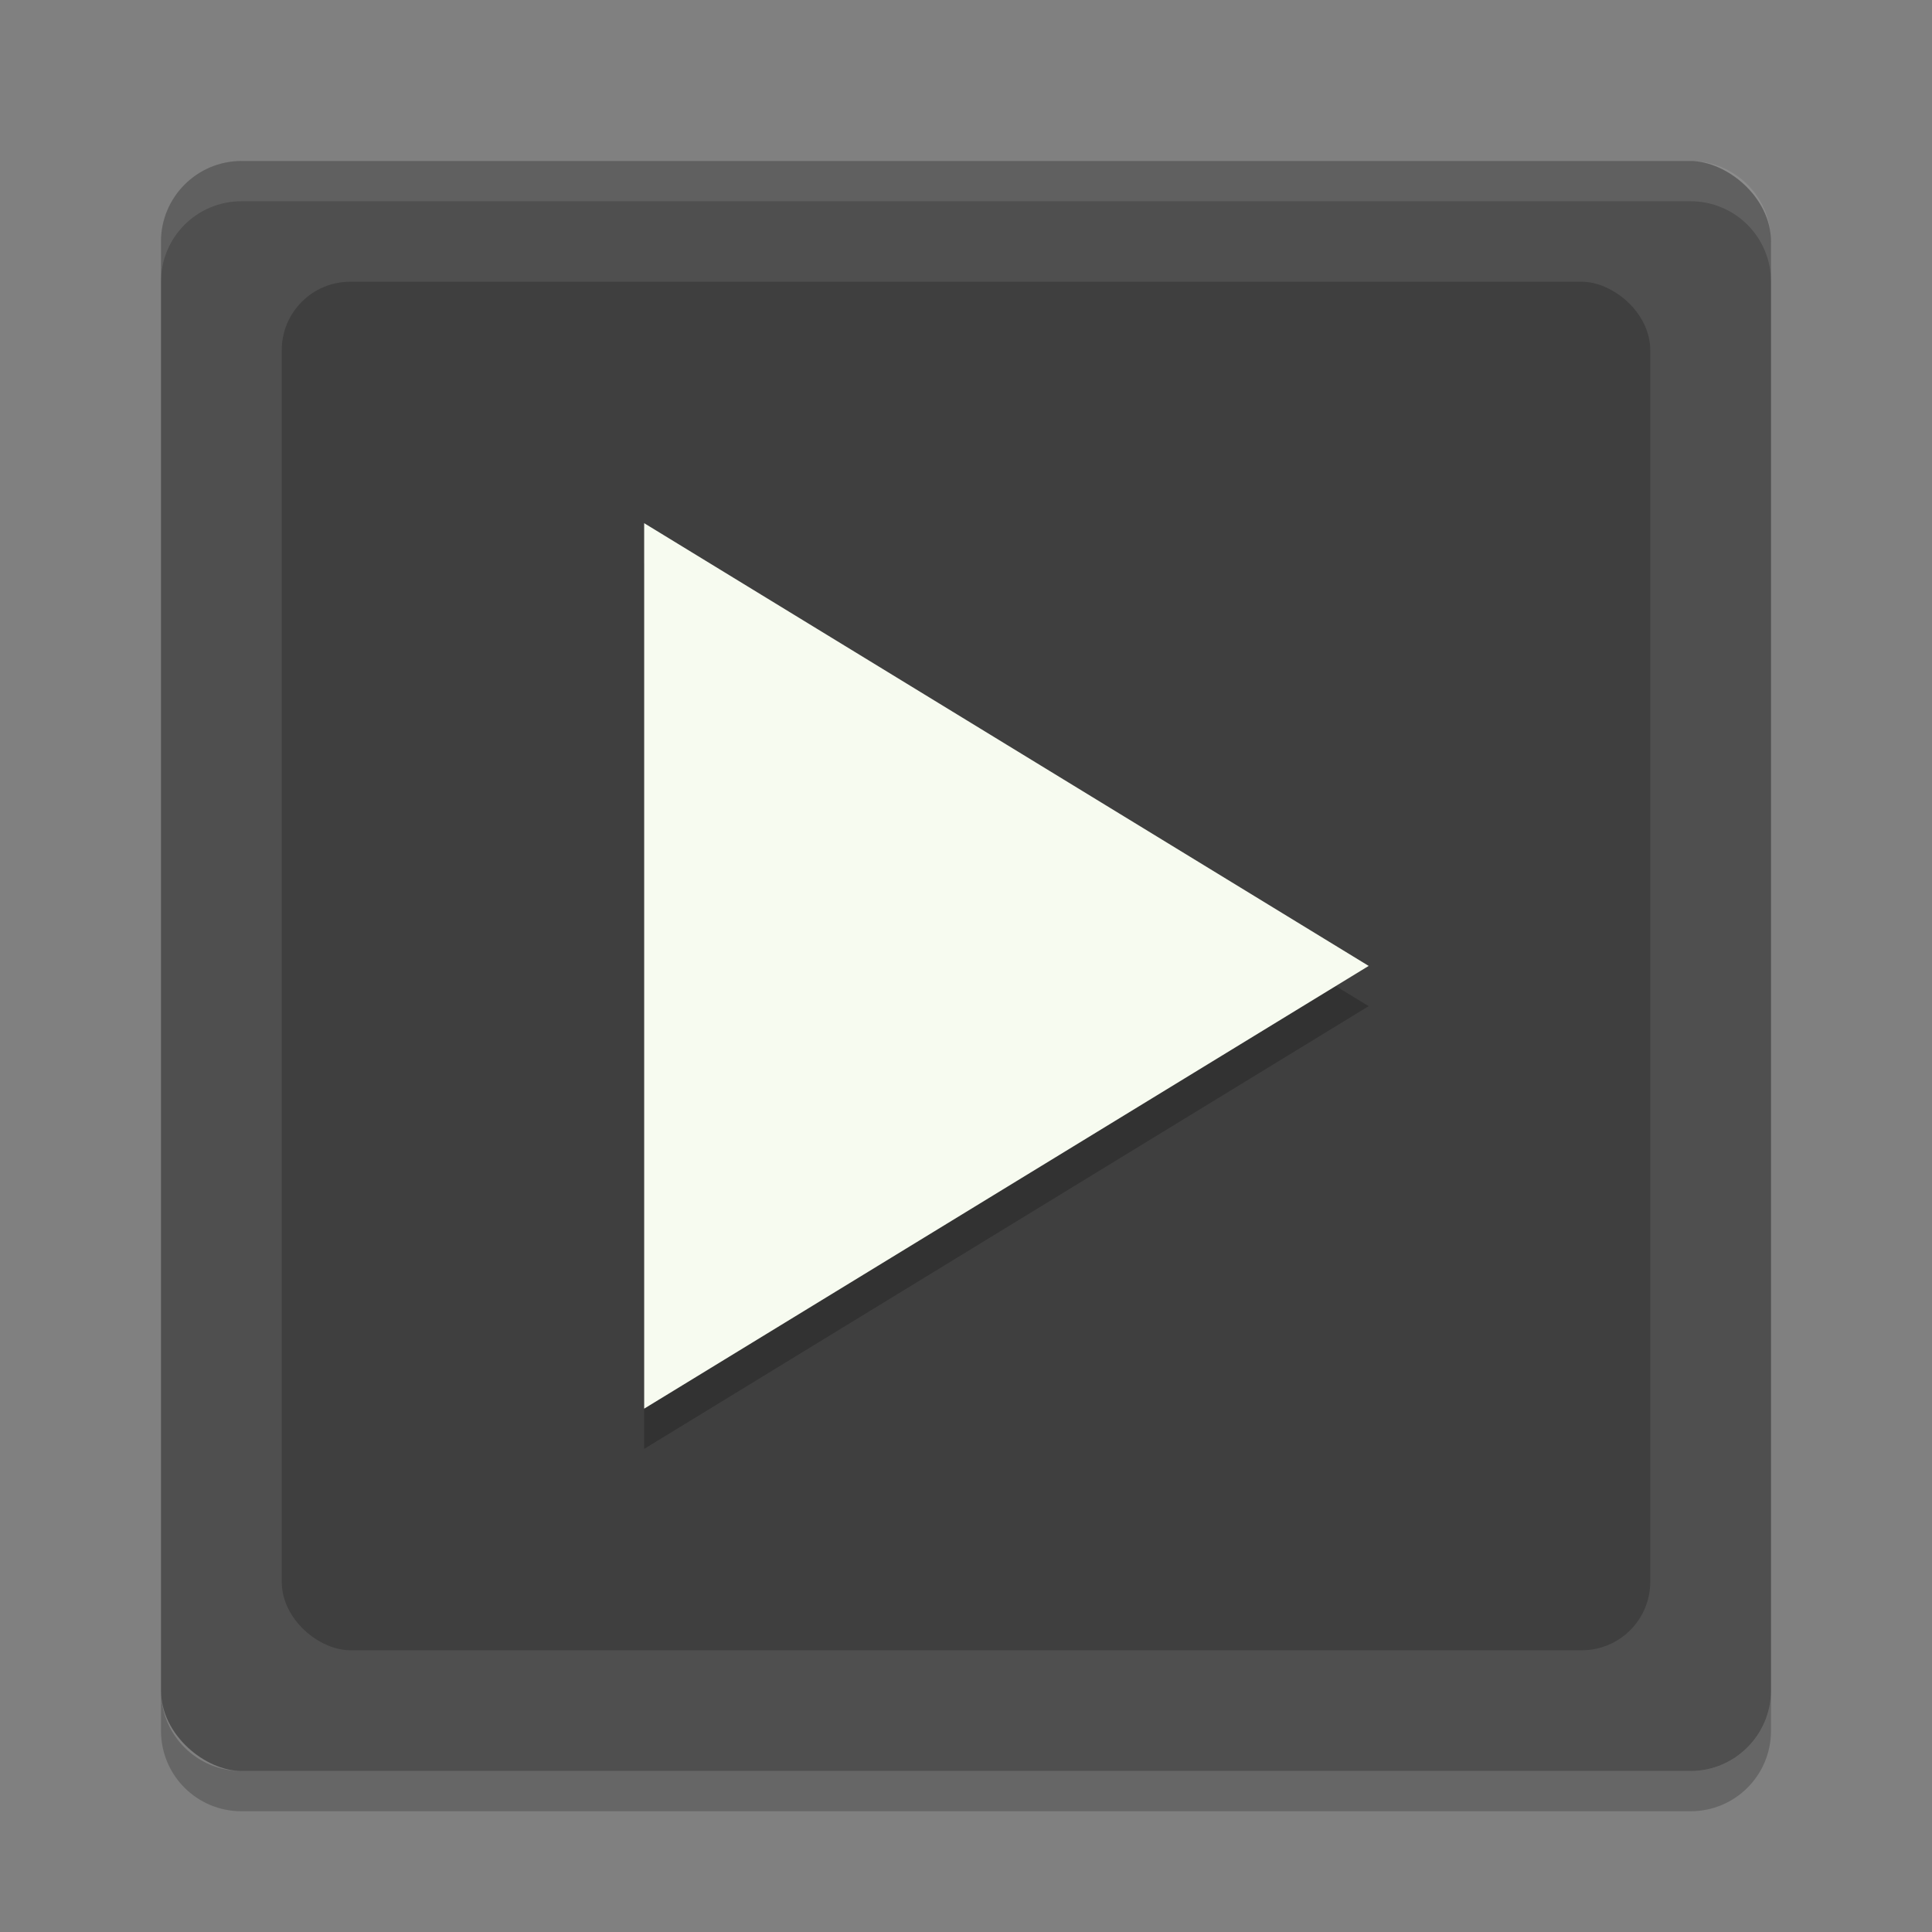 <?xml version="1.0" encoding="UTF-8" standalone="no"?>
<svg
   xmlns:dc="http://purl.org/dc/elements/1.1/"
   xmlns:cc="http://creativecommons.org/ns#"
   xmlns:rdf="http://www.w3.org/1999/02/22-rdf-syntax-ns#"
   xmlns:svg="http://www.w3.org/2000/svg"
   xmlns="http://www.w3.org/2000/svg"
   xmlns:sodipodi="http://sodipodi.sourceforge.net/DTD/sodipodi-0.dtd"
   xmlns:inkscape="http://www.inkscape.org/namespaces/inkscape"
   height="48"
   width="48"
   version="1"
   id="svg28"
   sodipodi:docname="dreams-player.svg"
   inkscape:version="0.92.1 r15371">
  <rect width="100%" height="100%" fill="#808080" stroke="none"/>
  <defs
     id="defs32" />
  <sodipodi:namedview
     pagecolor="#ffffff"
     bordercolor="#666666"
     borderopacity="1"
     objecttolerance="10"
     gridtolerance="10"
     guidetolerance="10"
     inkscape:pageopacity="0"
     inkscape:pageshadow="2"
     inkscape:window-width="1600"
     inkscape:window-height="822"
     id="namedview30"
     showgrid="false"
     inkscape:zoom="7.54"
     inkscape:cx="26.09226"
     inkscape:cy="24"
     inkscape:window-x="0"
     inkscape:window-y="0"
     inkscape:window-maximized="1"
     inkscape:current-layer="svg28" />
  <polygon
     points="502 812.5 551.5 721.5 612.5 637 628.5 616 668 619.5 707 615 713 603 688.5 578 676.5 569.5 693.5 560.5 693.5 540 732.5 497.5 664 430.5 588 333 517.5 214 500 192 386 355 328 328 304 332.5 299.5 366 318.5 403.5 338 431 309.5 462 275.5 507 300 533 304 551 318.5 569.5 340.5 583 351.5 604.5 373.5 617 395 637.5 452.5 723 488.5 788.5"
     display="none"
     transform="matrix(.063 0 0 .063 -131 -8.03)"
     fill="#5a0e00"
     id="polygon2" />
  <rect
     transform="matrix(0,-1,-1,0,0,0)"
     rx="2"
     ry="2"
     height="40"
     width="40"
     y="-44"
     x="-44"
     fill="#4f4f4f"
     id="rect4" />
  <path
     opacity=".1"
     d="m6 4c-1.108 0-2 0.892-2 2v1c0-1.108 0.892-2 2-2h36c1.108 0 2 0.892 2 2v-1c0-1.108-0.892-2-2-2h-36z"
     fill="#fff"
     id="path6" />
  <path
     opacity=".2"
     d="m6 45c-1.108 0-2-0.892-2-2v-1c0 1.108 0.892 2 2 2h36c1.108 0 2-0.892 2-2v1c0 1.108-0.892 2-2 2h-36z"
     id="path8" />
  <rect
     id="rect4495"
     x="-41"
     y="-41"
     width="34"
     height="34"
     ry="1.7"
     rx="1.7"
     transform="matrix(0,-1,-1,0,0,0)"
     style="fill:#3f3f3f;fill-opacity:1;stroke-width:0.85" />
  <path
     transform="matrix(1.543,0,0,1.633,-14.268,-14.844)"
     inkscape:transform-center-x="-2.999999"
     d="m 31.285,24.398 -5.833,3.368 -5.833,3.368 0,-6.736 0,-6.736 5.833,3.368 z"
     inkscape:randomized="0"
     inkscape:rounded="0"
     inkscape:flatsided="false"
     sodipodi:arg2="1.0471976"
     sodipodi:arg1="0"
     sodipodi:r2="3.8888559"
     sodipodi:r1="7.7777119"
     sodipodi:cy="24.398106"
     sodipodi:cx="23.507109"
     sodipodi:sides="3"
     id="path4497"
     style="opacity:0.2;fill:#000000;fill-opacity:1;stroke:none;stroke-width:4;stroke-linecap:round;stroke-linejoin:round;stroke-miterlimit:4;stroke-dasharray:none;stroke-dashoffset:0;stroke-opacity:1"
     sodipodi:type="star" />
  <path
     sodipodi:type="star"
     style="opacity:1;fill:#f7fbf0;fill-opacity:1;stroke:none;stroke-width:4;stroke-linecap:round;stroke-linejoin:round;stroke-miterlimit:4;stroke-dasharray:none;stroke-dashoffset:0;stroke-opacity:1"
     id="path4487"
     sodipodi:sides="3"
     sodipodi:cx="23.507109"
     sodipodi:cy="24.398106"
     sodipodi:r1="7.7777119"
     sodipodi:r2="3.8888559"
     sodipodi:arg1="0"
     sodipodi:arg2="1.0471976"
     inkscape:flatsided="false"
     inkscape:rounded="0"
     inkscape:randomized="0"
     d="m 31.285,24.398 -5.833,3.368 -5.833,3.368 0,-6.736 0,-6.736 5.833,3.368 z"
     inkscape:transform-center-x="-2.999999"
     transform="matrix(1.543,0,0,1.633,-14.268,-15.844)" />
</svg>
